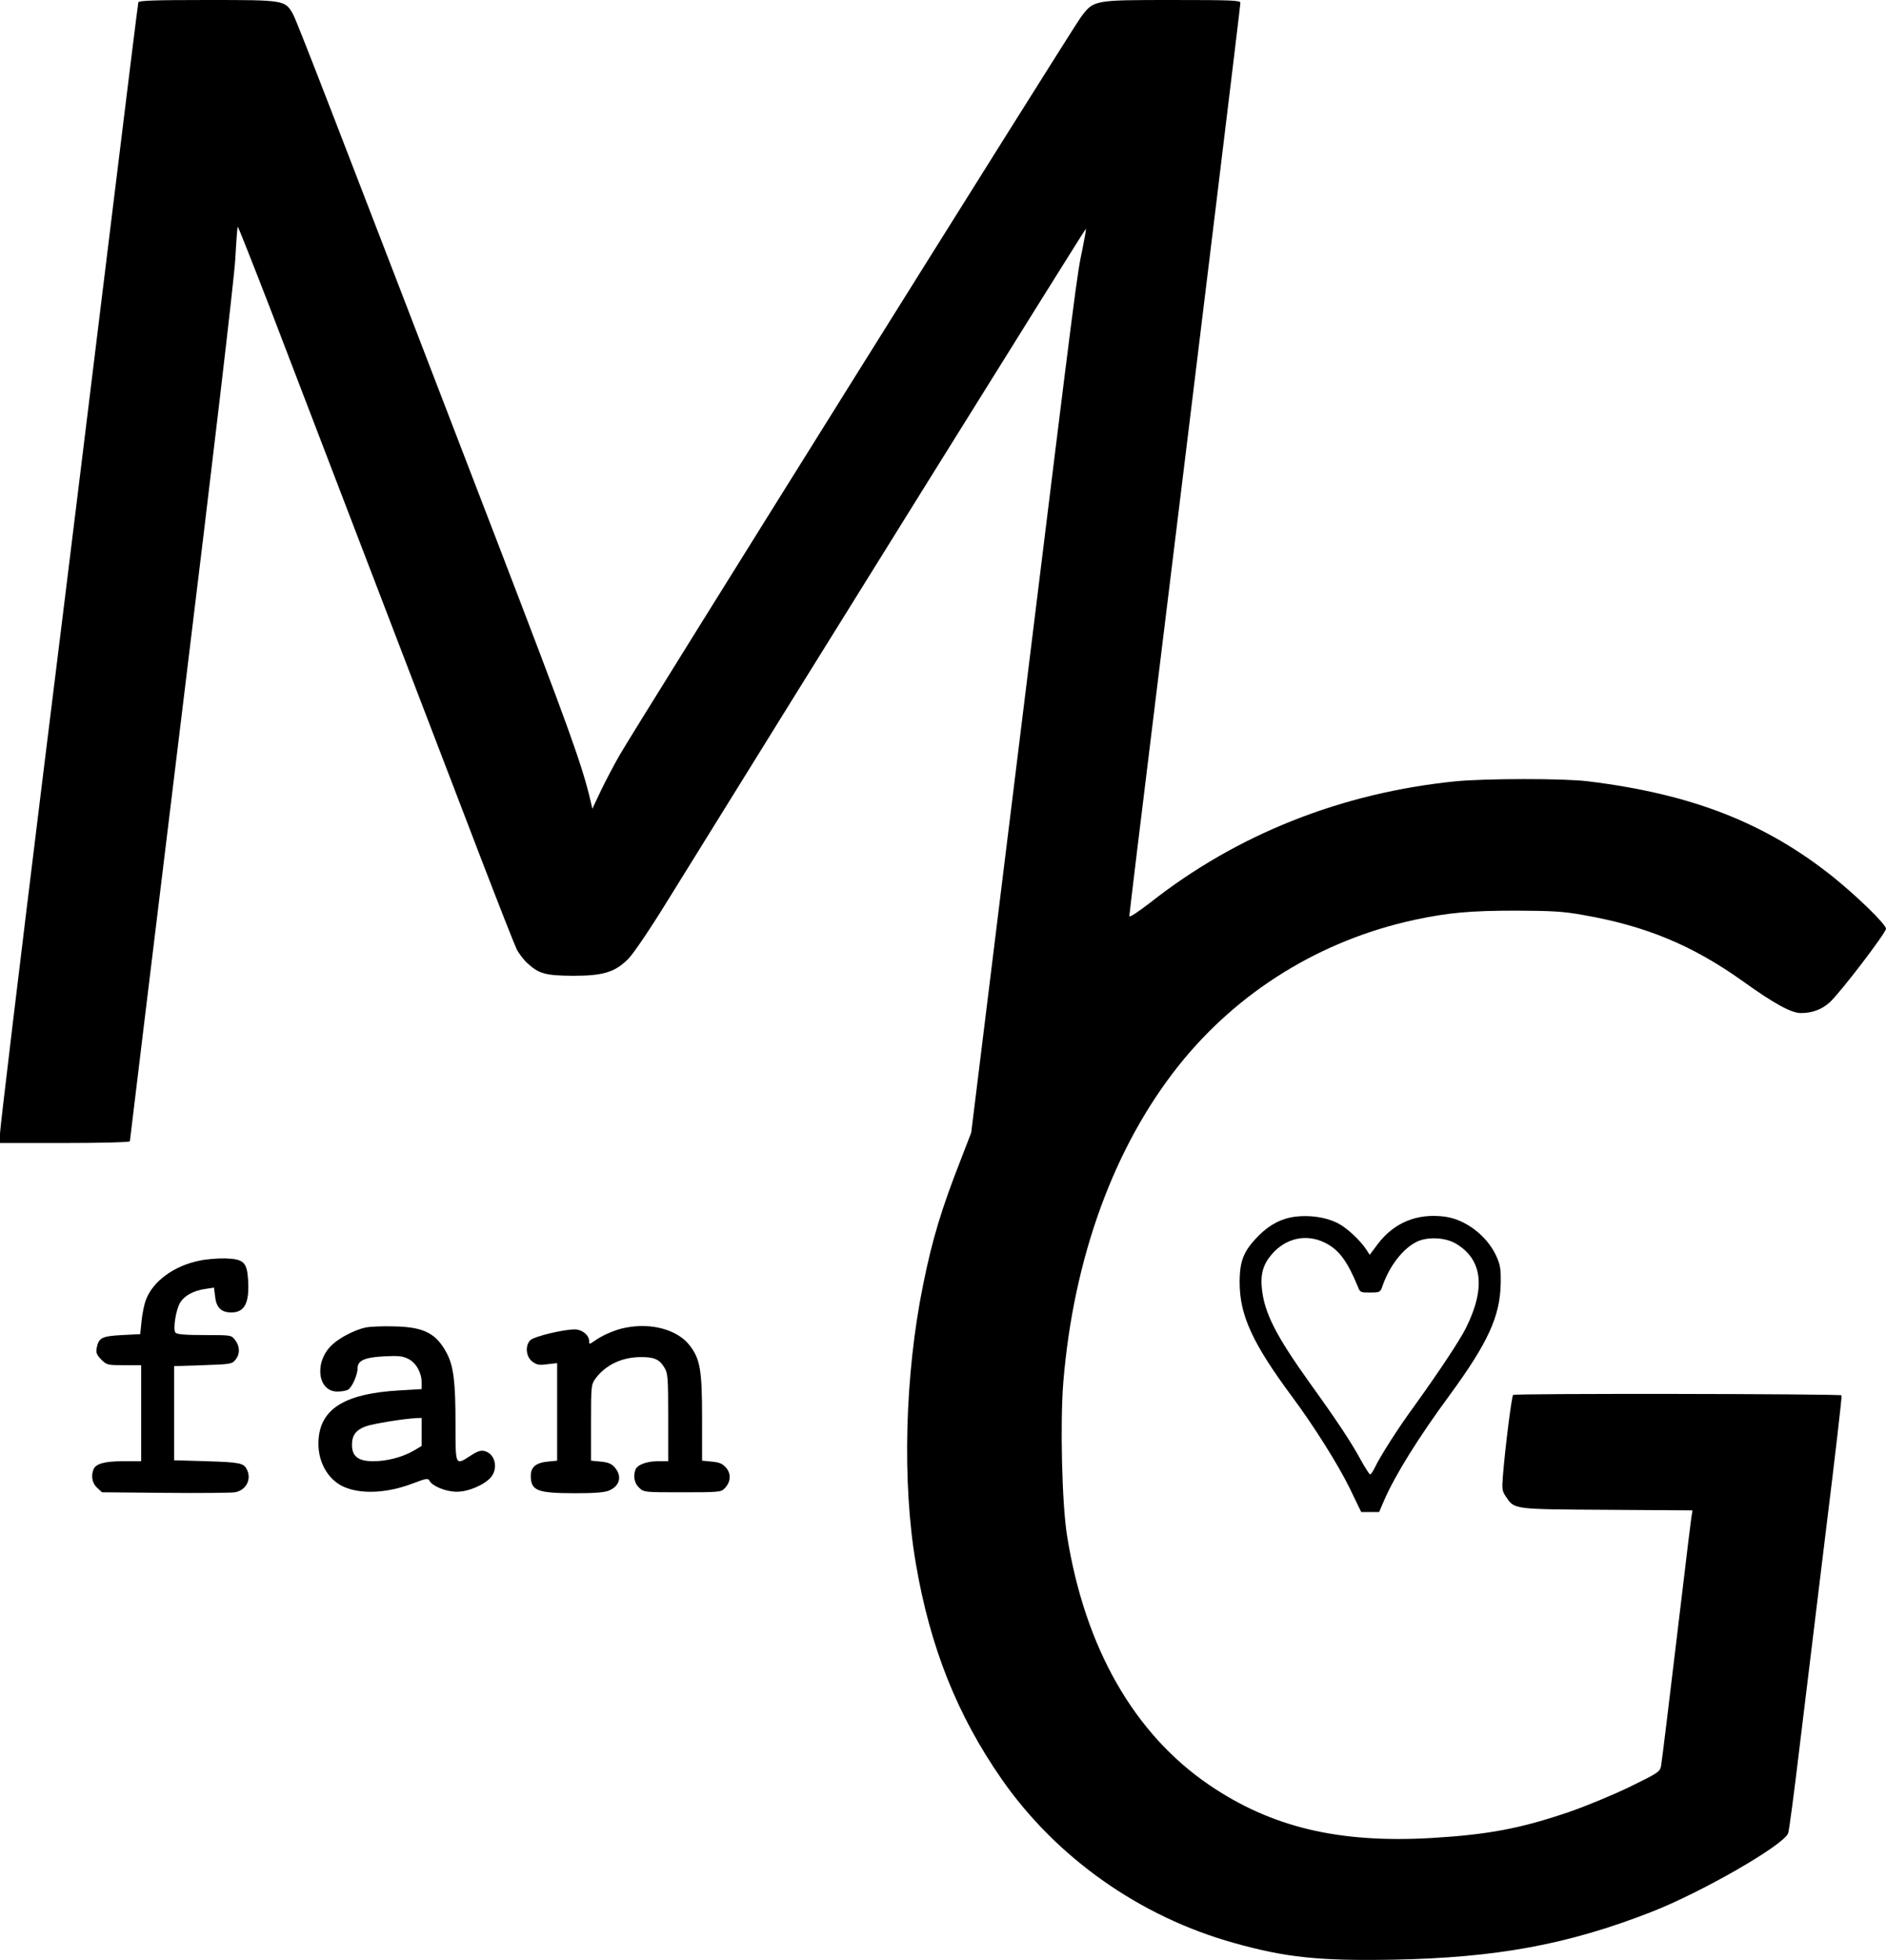<?xml version="1.0" standalone="no"?>
<!DOCTYPE svg PUBLIC "-//W3C//DTD SVG 20010904//EN"
 "http://www.w3.org/TR/2001/REC-SVG-20010904/DTD/svg10.dtd">
<svg version="1.0" xmlns="http://www.w3.org/2000/svg"
 width="1002pt" height="1041pt" viewBox="0 0 1002 1041"
 preserveAspectRatio="xMidYMid meet">
<g transform="translate(0,1041) scale(0.1,-0.1)"
fill="#000000" stroke="none">
<path d="M735 10398 c-2 -7 -65 -515 -140 -1128 -75 -613 -239 -1951 -366
-2973 -126 -1022 -229 -1880 -229 -1907 l0 -50 345 0 c190 0 345 4 345 9 0 4
124 1023 275 2262 172 1405 279 2318 285 2423 5 93 11 170 13 172 2 2 79 -193
172 -433 185 -483 849 -2215 1117 -2913 94 -245 181 -466 193 -491 13 -25 40
-60 60 -77 60 -54 95 -63 240 -64 161 0 223 19 294 91 26 26 116 159 201 297
764 1234 2226 3581 2229 3579 2 -2 -6 -48 -17 -102 -32 -153 -27 -115 -317
-2468 l-275 -2230 -56 -145 c-102 -260 -151 -422 -199 -660 -98 -479 -113
-1055 -39 -1485 76 -444 220 -805 457 -1145 291 -417 734 -729 1232 -868 277
-78 456 -96 848 -89 545 10 926 80 1367 252 266 103 705 355 730 419 5 11 32
215 60 451 29 237 92 754 140 1150 49 395 87 722 84 725 -9 8 -1737 11 -1745
2 -8 -7 -43 -287 -54 -427 -6 -73 -5 -83 17 -115 45 -66 35 -65 536 -68 l454
-3 -6 -37 c-3 -20 -24 -190 -46 -377 -68 -568 -109 -908 -115 -943 -6 -31 -14
-37 -168 -112 -89 -43 -234 -103 -322 -133 -258 -88 -429 -120 -732 -138 -491
-28 -848 57 -1179 282 -399 272 -660 728 -755 1324 -27 169 -37 596 -20 812
54 662 269 1252 613 1684 314 394 754 666 1253 774 178 38 295 49 540 49 191
-1 251 -4 355 -23 334 -58 582 -161 851 -353 166 -119 256 -168 307 -168 60 0
111 19 153 57 56 51 299 369 299 391 0 23 -150 169 -280 274 -361 289 -754
442 -1305 509 -128 16 -544 15 -700 0 -607 -61 -1162 -281 -1622 -643 -69 -53
-113 -82 -113 -73 0 8 58 491 130 1073 275 2241 460 3762 460 3777 0 13 -42
15 -362 15 -421 0 -417 0 -486 -92 -46 -61 -2368 -3774 -2450 -3918 -30 -52
-75 -138 -100 -190 l-45 -95 -9 40 c-45 192 -114 383 -495 1375 -892 2319
-1065 2766 -1086 2804 -42 76 -45 76 -455 76 -281 0 -363 -3 -367 -12z"/>
<path d="M6884 3949 c-75 -9 -138 -42 -197 -101 -79 -80 -101 -132 -101 -248
0 -174 68 -323 277 -605 119 -160 248 -366 308 -489 l61 -126 48 0 47 0 27 63
c58 133 180 330 347 557 205 280 269 420 272 595 1 78 -2 98 -25 148 -50 106
-163 192 -273 206 -147 19 -270 -32 -357 -148 l-41 -55 -16 25 c-36 55 -107
120 -157 145 -61 30 -145 42 -220 33z m158 -140 c73 -37 118 -99 175 -239 9
-23 16 -25 63 -24 52 0 54 2 65 35 38 108 109 199 183 235 57 27 150 23 206
-10 142 -83 161 -236 53 -451 -33 -65 -140 -227 -271 -409 -89 -121 -184 -271
-213 -332 -9 -19 -20 -34 -24 -34 -4 0 -26 35 -50 78 -51 94 -128 210 -270
407 -181 253 -242 373 -255 503 -8 75 7 128 52 180 75 88 186 112 286 61z"/>
<path d="M1059 3715 c-134 -27 -246 -109 -283 -206 -10 -25 -20 -76 -24 -115
l-7 -69 -97 -5 c-107 -6 -123 -14 -134 -67 -5 -27 -1 -37 24 -63 29 -29 33
-30 121 -30 l91 0 0 -255 0 -255 -95 0 c-100 0 -147 -13 -159 -45 -13 -35 -6
-72 20 -96 l26 -24 336 -3 c185 -2 352 0 370 3 61 11 91 71 62 124 -16 31 -39
36 -215 41 l-170 5 0 250 0 250 153 5 c147 5 155 6 173 29 25 30 24 72 -2 105
-20 26 -21 26 -164 26 -102 0 -145 4 -153 13 -14 17 2 120 25 159 22 37 71 64
134 73 l46 7 6 -48 c6 -58 33 -84 86 -84 71 0 97 51 89 175 -6 92 -24 109
-121 112 -39 1 -102 -4 -138 -12z"/>
<path d="M1942 3360 c-57 -12 -140 -55 -179 -93 -95 -90 -76 -247 29 -247 22
0 47 4 57 10 21 11 51 79 51 115 0 40 39 57 143 62 75 4 98 1 127 -14 41 -21
70 -73 70 -124 l0 -36 -119 -7 c-282 -16 -414 -94 -428 -254 -11 -115 45 -220
136 -259 93 -40 231 -32 364 19 72 27 81 29 89 14 16 -29 87 -58 144 -58 62
-1 151 38 184 79 38 49 19 124 -36 137 -19 5 -38 -1 -73 -24 -83 -53 -81 -58
-81 168 0 221 -10 303 -44 371 -56 109 -122 144 -281 147 -60 2 -129 -1 -153
-6z m298 -555 l0 -74 -42 -25 c-61 -35 -142 -56 -215 -56 -80 0 -113 26 -113
87 0 50 20 78 72 98 39 14 204 41 271 44 l27 1 0 -75z"/>
<path d="M3323 3359 c-51 -9 -123 -40 -163 -69 -29 -20 -30 -20 -30 -3 0 33
-37 63 -78 63 -59 0 -212 -37 -233 -56 -30 -27 -26 -87 8 -114 24 -18 36 -21
80 -15 l53 6 0 -259 0 -259 -50 -5 c-62 -6 -90 -29 -90 -75 0 -80 34 -93 238
-93 100 0 153 4 177 14 58 24 71 76 32 122 -18 21 -35 28 -75 32 l-52 5 0 201
c0 196 1 203 23 234 54 73 138 113 236 115 76 1 104 -11 131 -56 18 -29 20
-52 20 -264 l0 -233 -55 0 c-60 0 -109 -19 -119 -45 -13 -35 -6 -72 20 -96 25
-24 27 -24 230 -24 190 0 205 1 223 20 33 33 37 77 9 110 -19 22 -35 29 -76
33 l-52 5 0 227 c0 253 -10 312 -65 384 -64 84 -203 123 -342 95z"/>
</g>
</svg>
